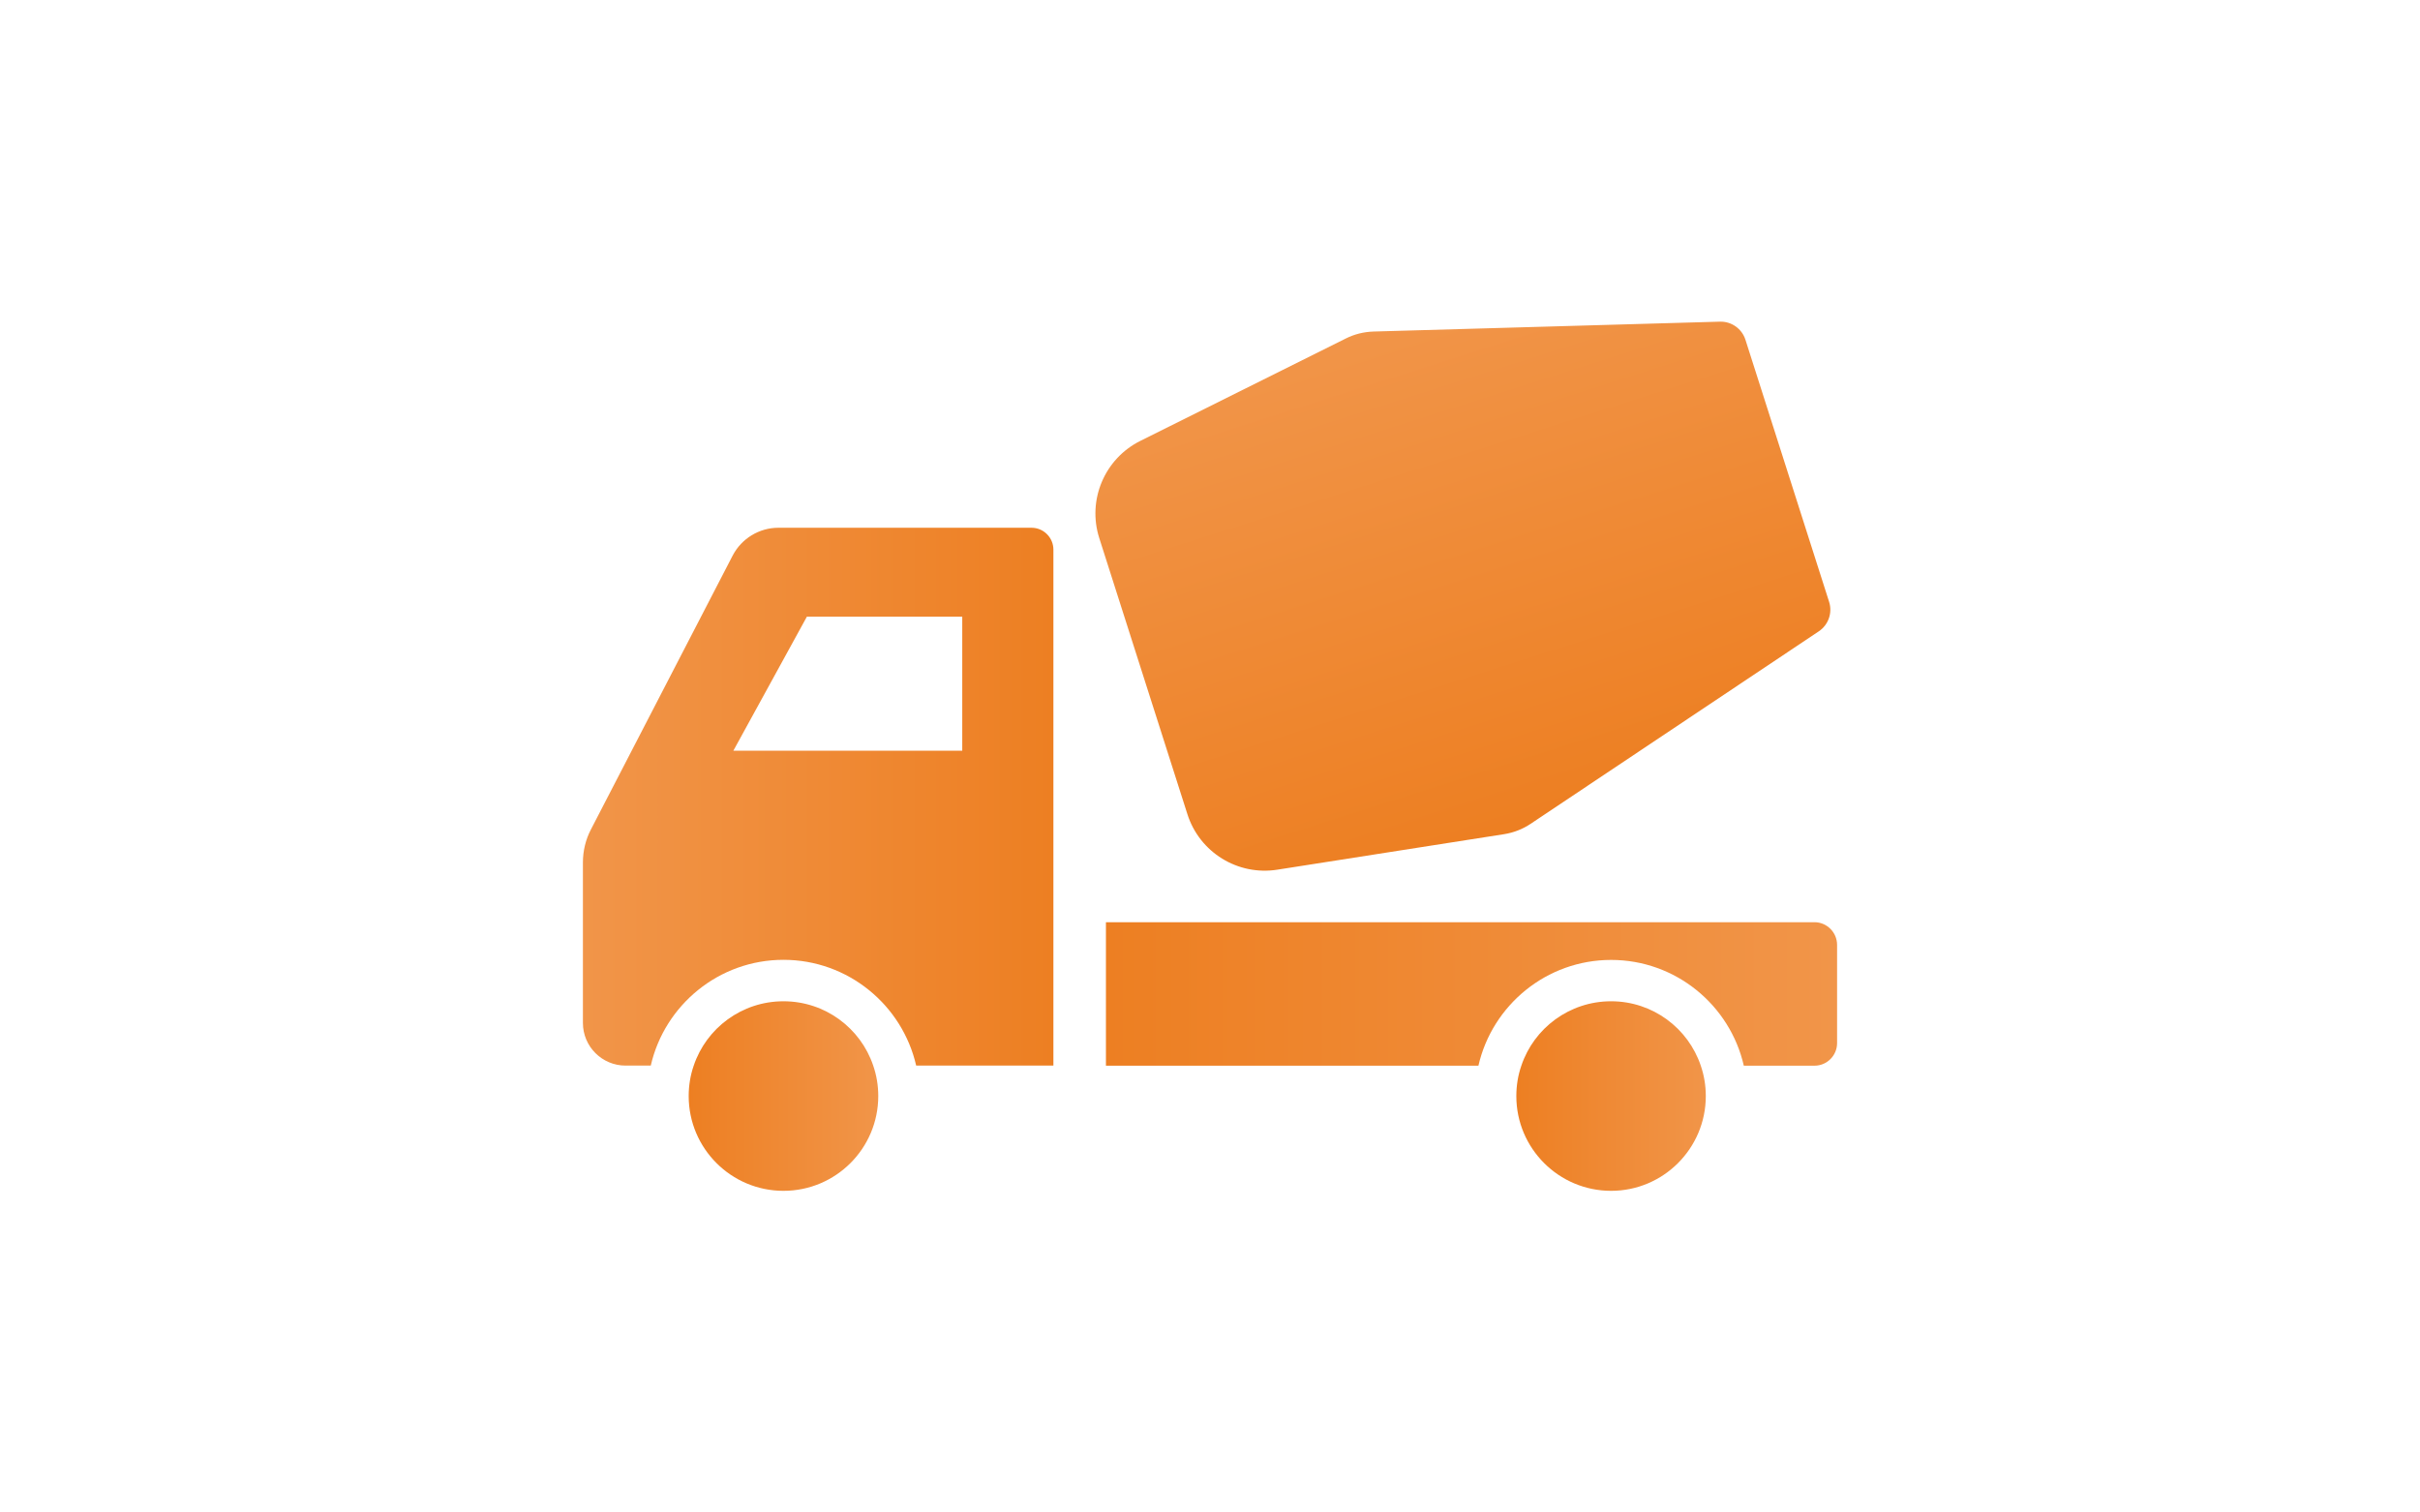 <?xml version="1.0" encoding="utf-8"?>
<!-- Generator: Adobe Illustrator 23.1.1, SVG Export Plug-In . SVG Version: 6.00 Build 0)  -->
<svg version="1.1" id="Layer_13" xmlns="http://www.w3.org/2000/svg" xmlns:xlink="http://www.w3.org/1999/xlink" x="0px" y="0px"
	 viewBox="0 0 240 150" style="enable-background:new 0 0 240 150;" xml:space="preserve">
<style type="text/css">
	.st0{fill:url(#SVGID_1_);}
	.st1{fill:url(#SVGID_2_);}
	.st2{fill:url(#SVGID_3_);}
	.st3{fill:url(#SVGID_4_);}
	.st4{fill:url(#SVGID_5_);}
</style>
<g>
	<g>
		<linearGradient id="SVGID_1_" gradientUnits="userSpaceOnUse" x1="109.673" y1="98.574" x2="182.19" y2="98.574">
			<stop  offset="0" style="stop-color:#ED7F22"/>
			<stop  offset="1" style="stop-color:#F19549"/>
		</linearGradient>
		<path class="st0" d="M182.19,93.71v9.74c0,1.24-1.01,2.24-2.24,2.24h-7.01c-1.37-6-6.75-10.49-13.16-10.49
			s-11.79,4.49-13.16,10.49h-36.94V91.46h70.27C181.18,91.46,182.19,92.47,182.19,93.71z"/>
	</g>
	<g>
		<g>
			<linearGradient id="SVGID_2_" gradientUnits="userSpaceOnUse" x1="104.467" y1="79.015" x2="57.81" y2="79.015">
				<stop  offset="0" style="stop-color:#ED7F22"/>
				<stop  offset="1" style="stop-color:#F19549"/>
			</linearGradient>
			<path class="st1" d="M102.3,52.34H77.2c-1.91,0-3.66,1.07-4.54,2.76L58.61,82.25c-0.53,1.01-0.8,2.14-0.8,3.28v15.92
				c0,2.34,1.9,4.23,4.23,4.23h2.5c1.37-6,6.75-10.49,13.16-10.49s11.79,4.49,13.16,10.49h13.61V54.51
				C104.47,53.32,103.5,52.34,102.3,52.34z M95.44,74.45H72.73l7.29-13.29h15.41V74.45z"/>
		</g>
	</g>
	<g>
		<g>
			<linearGradient id="SVGID_3_" gradientUnits="userSpaceOnUse" x1="68.298" y1="108.703" x2="87.097" y2="108.703">
				<stop  offset="0" style="stop-color:#ED7F22"/>
				<stop  offset="1" style="stop-color:#F19549"/>
			</linearGradient>
			<path class="st2" d="M87.1,108.7c0,5.19-4.21,9.4-9.4,9.4c-5.19,0-9.4-4.21-9.4-9.4c0-1.05,0.17-2.07,0.5-3.02
				c1.25-3.71,4.76-6.38,8.9-6.38s7.65,2.67,8.9,6.38C86.93,106.64,87.1,107.65,87.1,108.7z"/>
		</g>
	</g>
	<g>
		<g>
			<linearGradient id="SVGID_4_" gradientUnits="userSpaceOnUse" x1="150.378" y1="108.703" x2="169.171" y2="108.703">
				<stop  offset="0" style="stop-color:#ED7F22"/>
				<stop  offset="1" style="stop-color:#F19549"/>
			</linearGradient>
			<path class="st3" d="M169.17,108.7c0,5.19-4.21,9.4-9.39,9.4c-5.19,0-9.4-4.21-9.4-9.4c0-1.05,0.17-2.07,0.5-3.02
				c1.25-3.71,4.76-6.38,8.9-6.38c4.13,0,7.64,2.67,8.89,6.38C169,106.64,169.17,107.65,169.17,108.7z"/>
		</g>
	</g>
	
		<linearGradient id="SVGID_5_" gradientUnits="userSpaceOnUse" x1="-1479.575" y1="2016.696" x2="-1531.338" y2="2016.696" gradientTransform="matrix(0.304 0.953 -0.953 0.304 2524.243 877.974)">
		<stop  offset="0" style="stop-color:#ED7F22"/>
		<stop  offset="1" style="stop-color:#F19549"/>
	</linearGradient>
	<path class="st4" d="M117.76,80.75l-8.74-27.38c-1.21-3.78,0.52-7.88,4.08-9.65l20.37-10.15c0.85-0.43,1.79-0.66,2.75-0.69
		l34.36-0.98c1.14-0.03,2.17,0.7,2.52,1.79l8.3,26c0.35,1.09-0.07,2.28-1.02,2.92L151.8,81.7c-0.79,0.53-1.69,0.88-2.64,1.03
		l-22.48,3.52C122.76,86.87,118.97,84.54,117.76,80.75z"/>
</g>
</svg>
